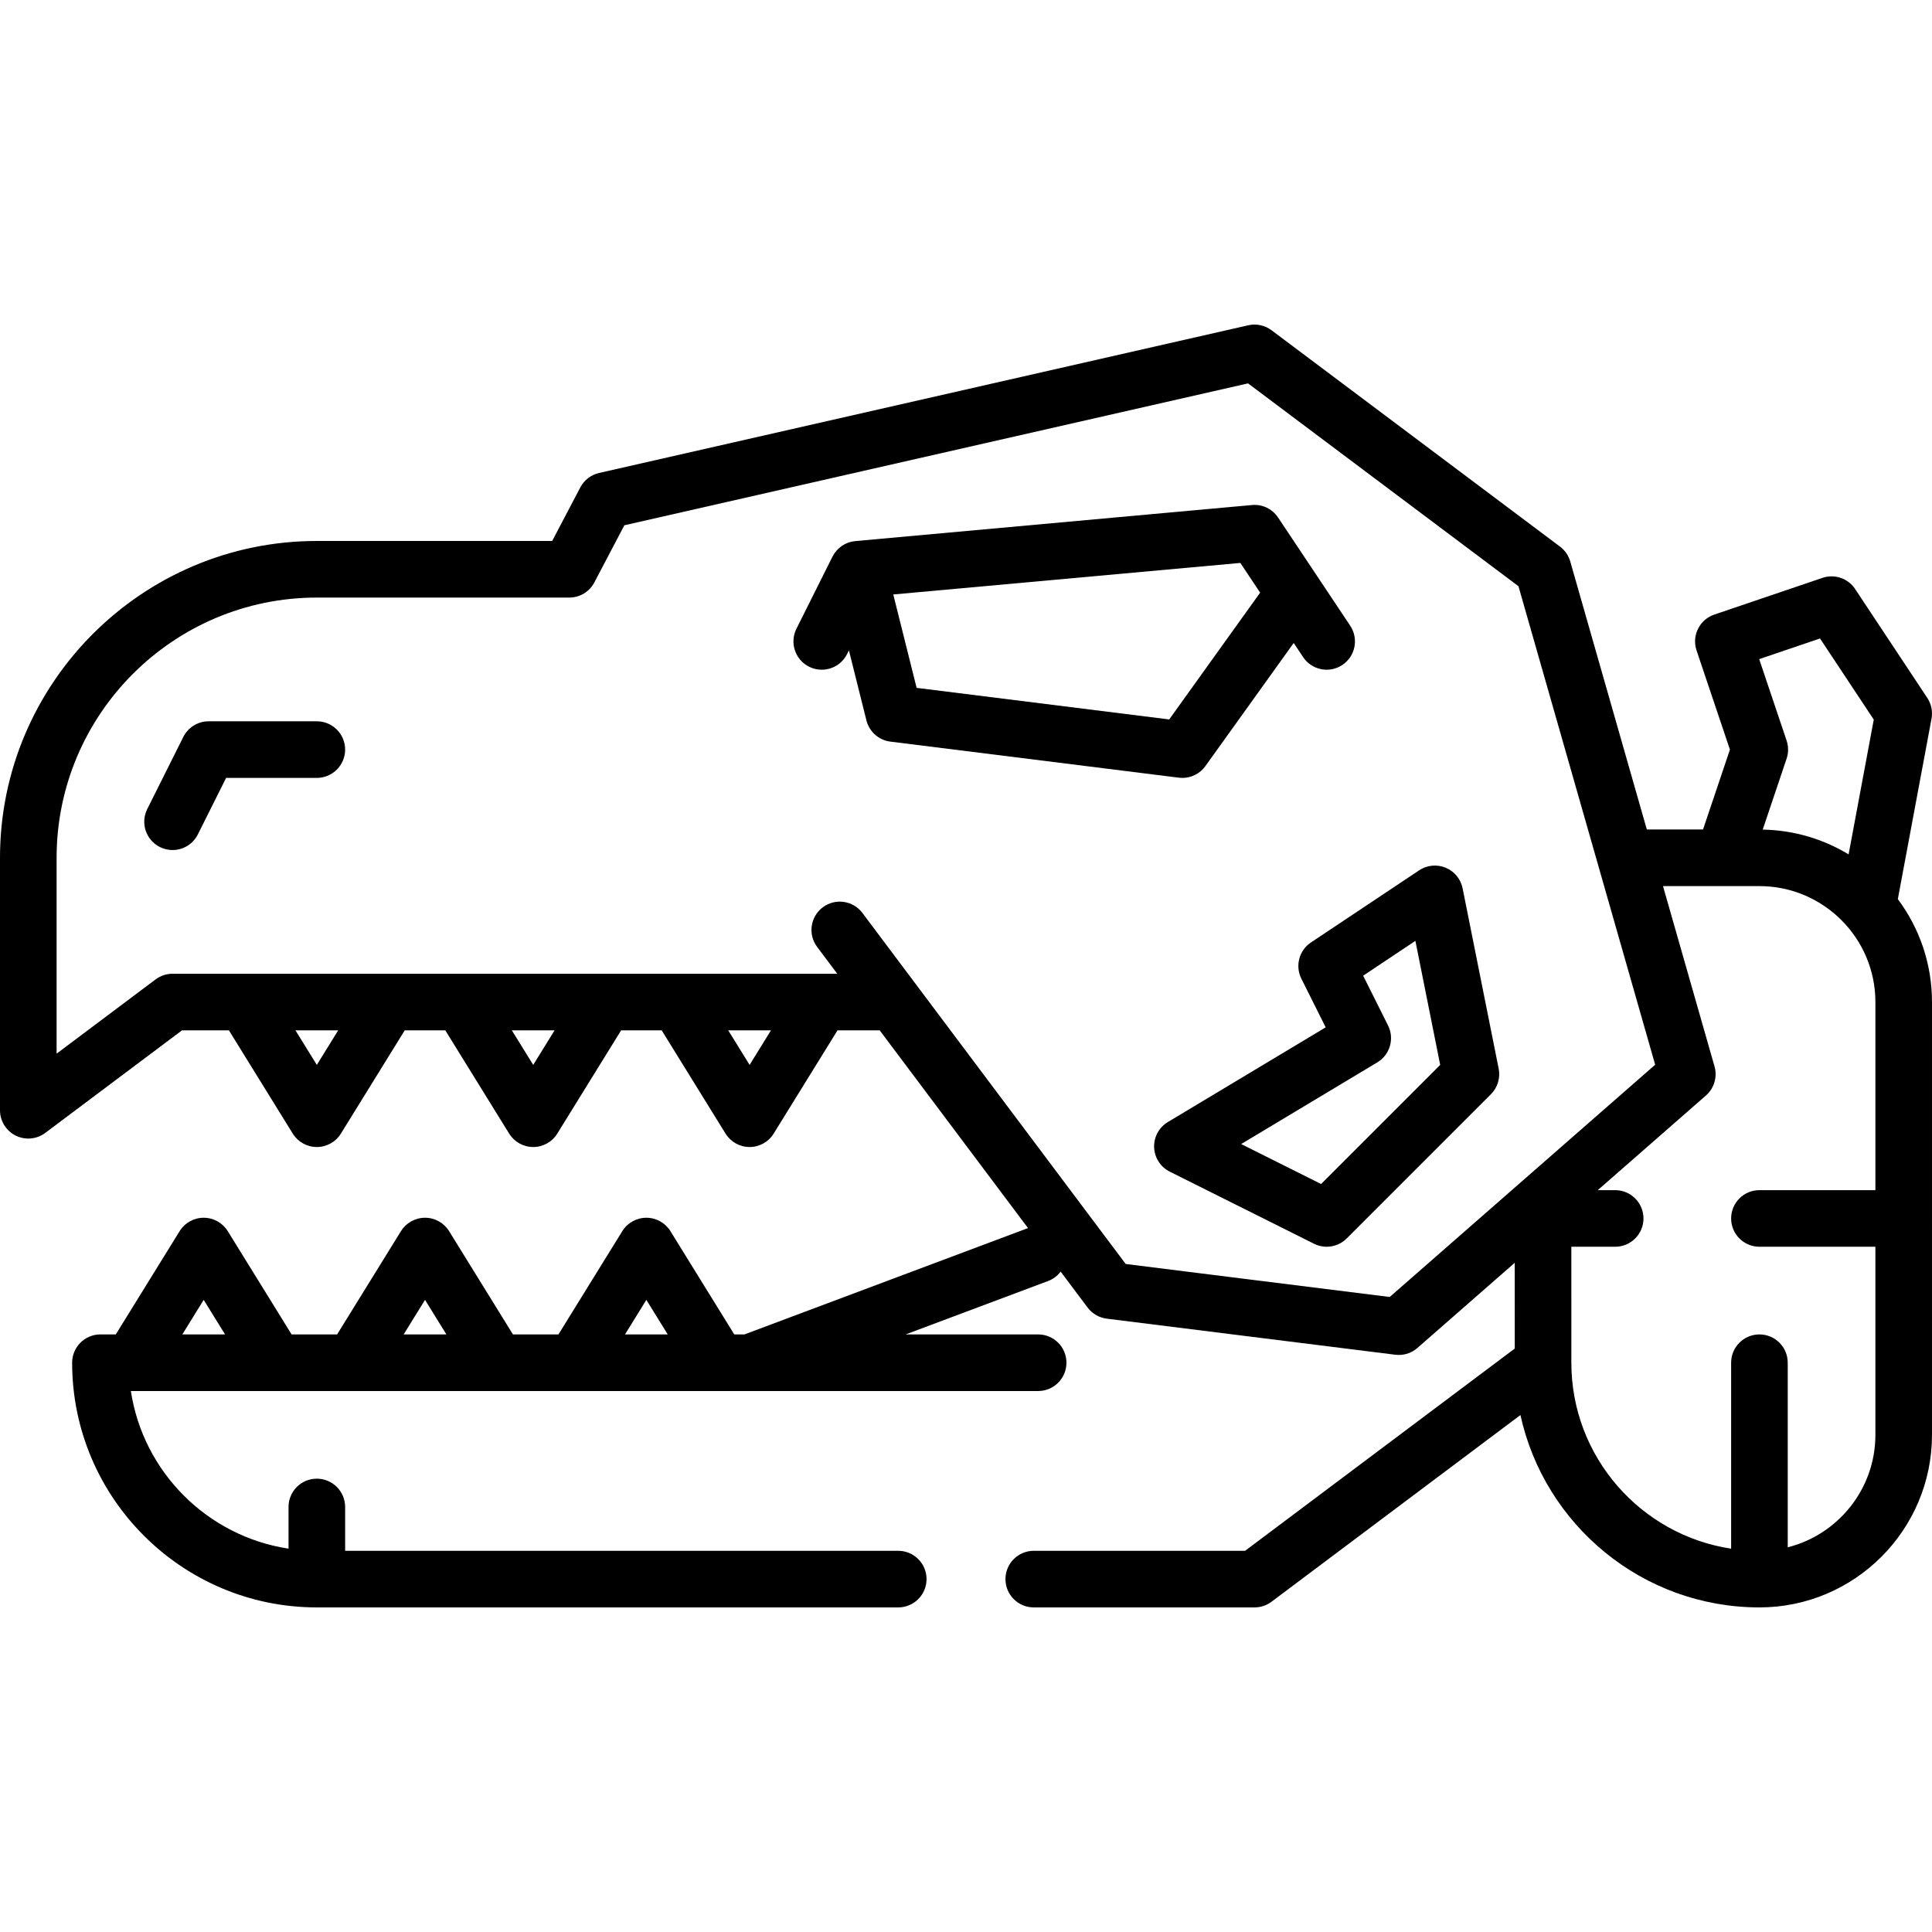 <?xml version="1.0" encoding="iso-8859-1"?>
<!-- Generator: Adobe Illustrator 19.0.0, SVG Export Plug-In . SVG Version: 6.00 Build 0)  -->
<svg version="1.1" id="Capa_1" xmlns="http://www.w3.org/2000/svg" xmlns:xlink="http://www.w3.org/1999/xlink" x="0px" y="0px"
	 viewBox="0 0 512.001 512.001" style="enable-background:new 0 0 512.001 512.001;" xml:space="preserve">
<g>
	<g>
		<path d="M83.964,191.152H55.29c-2.841,0-5.438,1.604-6.708,4.146l-9.559,19.116c-1.853,3.705-0.351,8.21,3.354,10.063
			c1.077,0.538,2.221,0.794,3.348,0.794c2.751,0,5.4-1.52,6.714-4.147l7.486-14.971h24.039c4.142,0,7.5-3.357,7.5-7.5
			S88.106,191.152,83.964,191.152z"/>
	</g>
</g>
<g>
	<g>
		<path d="M357.819,165.821l-19.116-28.673c-1.525-2.288-4.181-3.569-6.919-3.309l-105.136,9.556
			c-0.041,0.004-0.08,0.014-0.12,0.019c-0.223,0.024-0.446,0.06-0.669,0.104c-0.079,0.016-0.159,0.029-0.238,0.047
			c-0.038,0.009-0.075,0.013-0.113,0.022c-0.546,0.137-1.06,0.334-1.544,0.576c-0.057,0.029-0.111,0.061-0.167,0.091
			c-0.207,0.11-0.408,0.229-0.601,0.357c-0.06,0.04-0.119,0.079-0.178,0.121c-0.201,0.141-0.394,0.291-0.578,0.451
			c-0.036,0.031-0.075,0.06-0.111,0.092c-0.218,0.196-0.425,0.402-0.618,0.621c-0.034,0.039-0.064,0.081-0.098,0.12
			c-0.153,0.18-0.297,0.367-0.431,0.56c-0.051,0.073-0.099,0.147-0.147,0.221c-0.122,0.189-0.235,0.384-0.34,0.583
			c-0.023,0.044-0.053,0.084-0.075,0.129l-9.556,19.117c-1.852,3.705-0.35,8.21,3.355,10.063c1.077,0.538,2.221,0.793,3.348,0.793
			c2.751,0,5.401-1.521,6.714-4.148l0.49-0.98l4.641,18.56c0.751,3.005,3.272,5.238,6.346,5.623l76.461,9.559
			c0.31,0.039,0.62,0.058,0.93,0.058c2.397,0,4.674-1.15,6.093-3.129l23.402-32.627l2.495,3.743c2.298,3.447,6.956,4.379,10.4,2.08
			C359.186,173.923,360.117,169.267,357.819,165.821z M309.853,190.658l-66.937-8.368l-6.188-24.75l91.971-8.359l5.253,7.879
			L309.853,190.658z"/>
	</g>
</g>
<g>
	<g>
		<path d="M397.165,283.203l-9.558-47.789c-0.491-2.453-2.173-4.501-4.484-5.458c-2.312-0.959-4.949-0.701-7.03,0.688
			l-28.674,19.115c-3.147,2.098-4.24,6.212-2.548,9.595l6.453,12.903l-41.833,25.099c-2.347,1.409-3.741,3.984-3.636,6.72
			c0.105,2.735,1.692,5.196,4.141,6.42l38.231,19.114c1.066,0.533,2.213,0.792,3.352,0.792c1.946,0,3.866-0.757,5.306-2.196
			l38.229-38.229C396.887,288.204,397.657,285.662,397.165,283.203z M350.099,313.777l-21.175-10.587l36.073-21.643
			c3.36-2.017,4.602-6.281,2.849-9.786l-6.598-13.193l13.846-9.23l6.573,32.871L350.099,313.777z"/>
	</g>
</g>
<g>
	<g>
		<path d="M511.873,190.472c0.358-1.916-0.044-3.896-1.121-5.52l-19.116-28.851c-1.88-2.839-5.438-4.056-8.663-2.959l-28.673,9.734
			c-3.915,1.329-6.016,5.575-4.697,9.493l8.845,26.283l-7.126,21.174h-14.893l-20.291-71.022c-0.45-1.573-1.402-2.957-2.711-3.939
			l-76.462-57.349c-1.763-1.321-4.018-1.8-6.164-1.313l-172.037,39.14c-2.139,0.487-3.958,1.886-4.977,3.827l-7.451,14.193
			l-62.373,0.001C37.665,143.364,0,181.03,0,227.326v66.904c0,2.841,1.605,5.438,4.146,6.708c2.542,1.272,5.582,0.996,7.854-0.708
			l36.231-27.175h12.435l16.917,27.361c1.367,2.21,3.78,3.556,6.379,3.556s5.013-1.346,6.379-3.556l16.917-27.361h10.754
			l16.917,27.361c1.367,2.21,3.78,3.556,6.379,3.556s5.013-1.346,6.379-3.556l16.917-27.361h10.753l16.917,27.361
			c1.367,2.21,3.78,3.556,6.379,3.556s5.013-1.346,6.379-3.556l16.917-27.361h11.185l9.597,12.796
			c0.002,0.003,0.005,0.005,0.007,0.008l29.697,39.596l-75.14,28.179h-2.705l-16.917-27.362c-1.367-2.21-3.78-3.556-6.379-3.556
			s-5.012,1.346-6.379,3.556l-16.918,27.362h-12.062l-16.917-27.362c-1.367-2.21-3.78-3.556-6.379-3.556s-5.013,1.346-6.379,3.556
			l-16.92,27.362H77.278l-16.917-27.362c-1.367-2.21-3.78-3.556-6.379-3.556s-5.013,1.346-6.379,3.556l-16.918,27.362h-4.068
			c-4.142,0-7.5,3.357-7.5,7.5c0,35.757,29.09,64.847,64.847,64.847h154.079c4.142,0,7.5-3.357,7.5-7.5s-3.358-7.5-7.5-7.5H91.464
			v-11.616c0-4.143-3.358-7.5-7.5-7.5c-4.142,0-7.5,3.357-7.5,7.5v11.043c-21.493-3.258-38.528-20.281-41.784-41.773h163.976h76.462
			c4.142,0,7.5-3.357,7.5-7.5s-3.358-7.5-7.5-7.5h-35.104l37.735-14.151c1.378-0.517,2.509-1.4,3.337-2.493l7.146,9.528
			c1.221,1.628,3.051,2.689,5.07,2.942l76.461,9.558c0.311,0.038,0.621,0.058,0.931,0.058c1.806,0,3.563-0.652,4.938-1.855
			l25.79-22.566l0.003,22.73l-71.462,53.597h-56.005c-4.142,0-7.5,3.357-7.5,7.5s3.358,7.5,7.5,7.5h58.505
			c1.623,0,3.202-0.526,4.5-1.5l65.97-49.478c6.369,29.111,32.338,50.976,63.332,50.977c0.001,0,0.001,0,0.002,0h0.001h0.001
			c25.216,0,45.731-20.515,45.731-45.731V265.558c0-10.218-3.37-19.662-9.054-27.284L511.873,190.472z M48.321,353.632l5.66-9.154
			l5.66,9.154H48.321z M106.977,353.632l5.66-9.154l5.66,9.154H106.977z M165.633,353.632l5.66-9.154l5.66,9.154H165.633z
			 M482.324,169.203l14.246,21.501l-6.67,35.716c-6.667-4.041-14.447-6.414-22.759-6.571l6.328-18.803
			c0.522-1.553,0.522-3.232,0-4.784l-7.264-21.586L482.324,169.203z M83.962,282.211l-5.66-9.154h11.32L83.962,282.211z
			 M141.308,282.211l-5.66-9.154h11.32L141.308,282.211z M198.653,282.211l-5.66-9.154h11.32L198.653,282.211z M368.286,343.716
			l-69.964-8.745l-55.437-73.915c-0.002-0.003-0.005-0.006-0.007-0.009l-14.328-19.104c-2.486-3.314-7.186-3.985-10.5-1.5
			c-3.313,2.485-3.985,7.187-1.5,10.5l5.335,7.113H45.731c-1.623,0-3.202,0.526-4.5,1.5L15,279.231v-51.904
			c0-38.025,30.936-68.962,68.962-68.962l66.906-0.001c2.788,0,5.345-1.546,6.641-4.014l7.952-15.146L330.742,101.6l71.666,53.752
			l21.198,74.195c0.002,0.005,0.003,0.01,0.004,0.015l15.028,52.599L368.286,343.716z M497.001,315.402h-30.733
			c-4.142,0-7.5,3.357-7.5,7.5s3.358,7.5,7.5,7.5H497v49.847c0,14.36-9.9,26.447-23.233,29.803v-48.918c0-4.143-3.358-7.5-7.5-7.5
			c-4.142,0-7.5,3.357-7.5,7.5v49.281c-23.937-3.629-42.34-24.342-42.342-49.276c0-0.002,0-0.004,0-0.007l-0.004-30.73h11.617
			c4.142,0,7.5-3.357,7.5-7.5s-3.358-7.5-7.5-7.5h-4.614l28.669-25.085c2.185-1.912,3.07-4.913,2.273-7.705l-13.652-47.785h25.556
			c16.945,0,30.731,13.785,30.731,30.73V315.402z"/>
	</g>
</g>
<g>
</g>
<g>
</g>
<g>
</g>
<g>
</g>
<g>
</g>
<g>
</g>
<g>
</g>
<g>
</g>
<g>
</g>
<g>
</g>
<g>
</g>
<g>
</g>
<g>
</g>
<g>
</g>
<g>
</g>
</svg>
